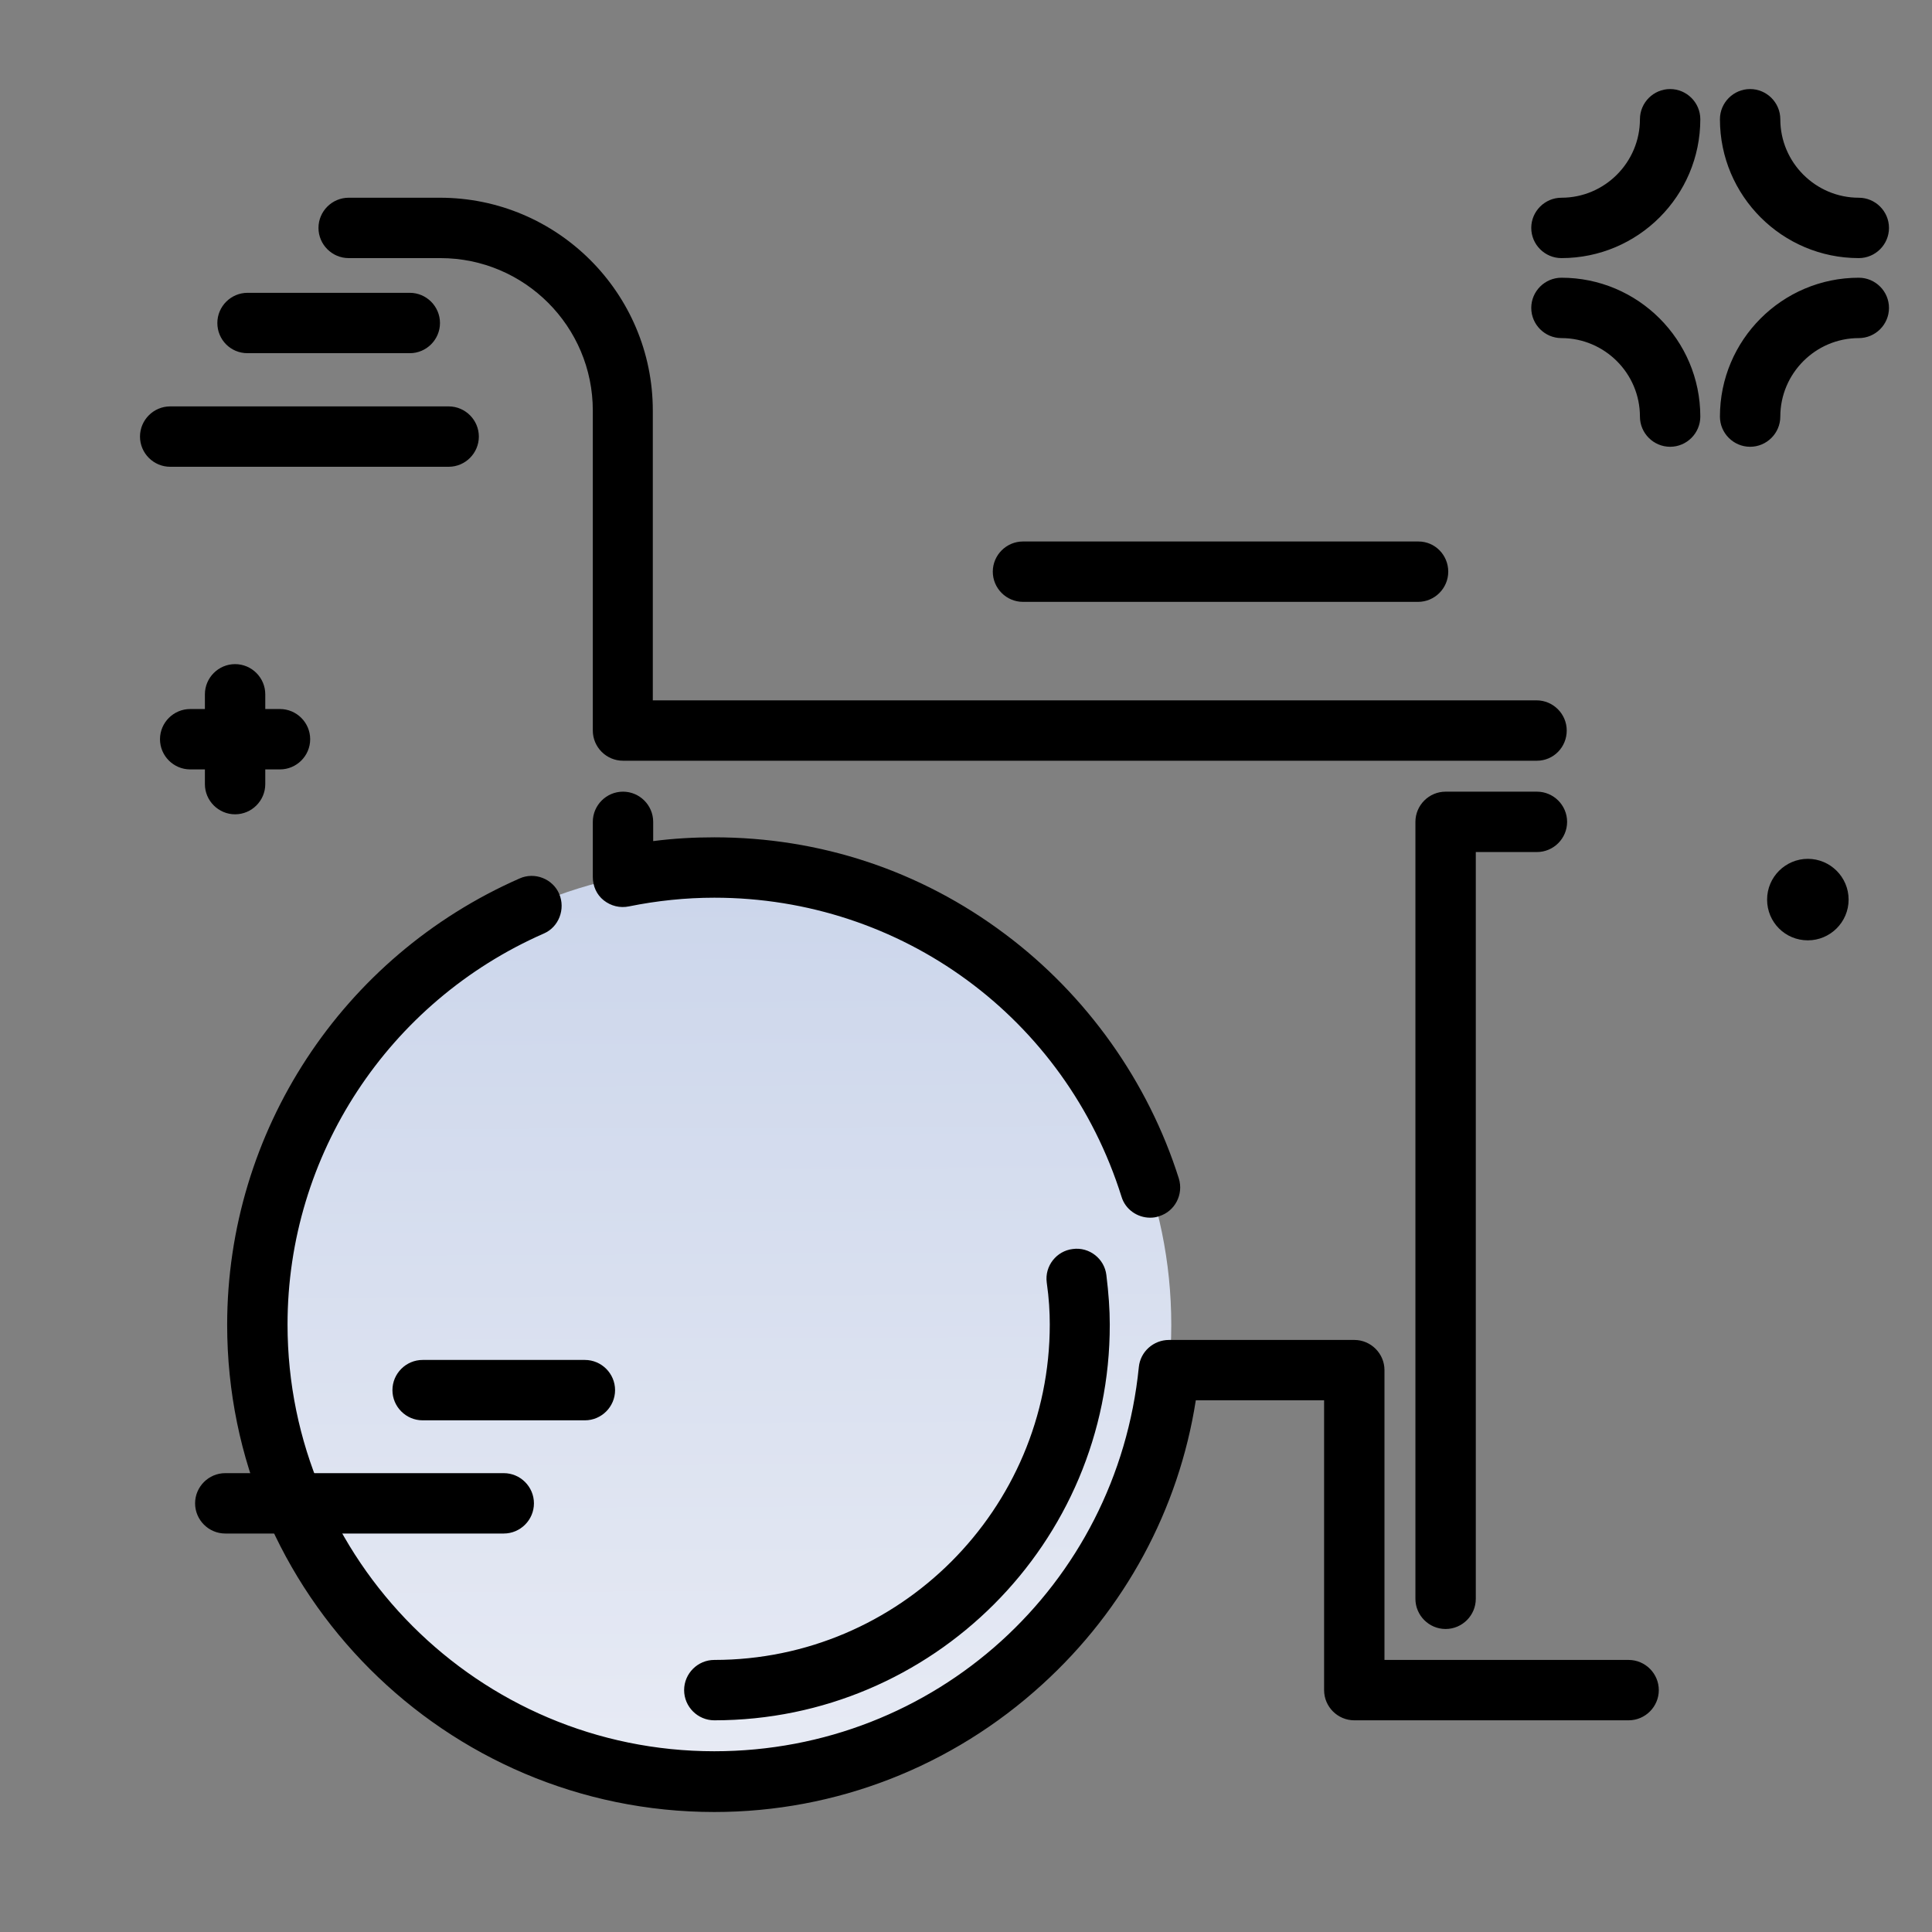 <svg version="1.1" id="Layer_1" xmlns="http://www.w3.org/2000/svg" xmlns:xlink="http://www.w3.org/1999/xlink" x="0px" y="0px" viewBox="0 0 512 512" enable-background="new 0 0 512 512" xml:space="preserve">
<rect x="0" y="0" width="512" height="512" fill="#808080" stroke="none"/>
<linearGradient id="SVGID_1_" gradientUnits="userSpaceOnUse" x1="189.894" y1="483.054" x2="188.757" y2="237.496" class="gradient-element">
	<stop offset="0" class="primary-color-gradient" style="stop-color: rgb(233, 236, 245)"></stop>
	<stop offset="1" class="secondary-color-gradient" style="stop-color: rgb(204, 214, 235)"></stop>
</linearGradient>
<path fill="url(#SVGID_1_)" d="M189.3,472.2c-66.9,0-121.1-54.2-121.1-121.1s54.2-121.1,121.1-121.1c66.9,0,121.1,54.2,121.1,121.1
	S256.2,472.2,189.3,472.2z"></path>
<path d="M189.3,480.2c-71.2,0-129.1-57.9-129.1-129.1c0-51.2,30.4-97.6,77.5-118.3c4-1.8,8.8,0.1,10.5,4.1s-0.1,8.8-4.1,10.5
	c-41.2,18.1-67.9,58.7-67.9,103.6c0,62.4,50.7,113.1,113.1,113.1c58.4,0,106.7-43.8,112.5-101.8c0.4-4.1,3.9-7.2,8-7.2h49.1
	c4.4,0,8,3.6,8,8v76.8h64.7c4.4,0,8,3.6,8,8s-3.6,8-8,8h-72.7c-4.4,0-8-3.6-8-8v-76.8h-34c-4.5,28.9-18.8,55.4-40.7,75.3
	C252.3,468.2,221.5,480.2,189.3,480.2z M189.3,455.9c-4.4,0-8-3.6-8-8s3.6-8,8-8c49,0,88.9-39.9,88.9-88.9c0-3.3-0.2-6.9-0.8-11.1
	c-0.6-4.4,2.6-8.4,6.9-8.9c4.4-0.6,8.4,2.6,8.9,6.9c0.6,4.9,0.9,9.1,0.9,13.1C294.2,408.9,247.1,455.9,189.3,455.9z M383.1,431.7
	c-4.4,0-8-3.6-8-8V217.8c0-4.4,3.6-8,8-8h24.2c4.4,0,8,3.6,8,8s-3.6,8-8,8h-16.2v197.9C391.1,428.1,387.5,431.7,383.1,431.7z
	 M304.8,322.7c-3.4,0-6.6-2.2-7.6-5.6c-14.9-47.4-58.3-79.2-107.9-79.2c-7.6,0-15.2,0.8-22.6,2.3c-2.4,0.5-4.8-0.1-6.7-1.6
	s-2.9-3.8-2.9-6.2v-14.6c0-4.4,3.6-8,8-8s8,3.6,8,8v5.1c5.4-0.7,10.8-1,16.2-1c28,0,54.6,8.8,77,25.6c21.7,16.2,38,39.2,46.1,64.8
	c1.3,4.2-1,8.7-5.2,10C306.4,322.6,305.6,322.7,304.8,322.7z M407.3,201.6H165.1c-4.4,0-8-3.6-8-8v-84.8c0-22.3-18.1-40.4-40.4-40.4
	H92.4c-4.4,0-8-3.6-8-8s3.6-8,8-8h24.2c31.1,0,56.4,25.3,56.4,56.4v76.8h234.2c4.4,0,8,3.6,8,8S411.7,201.6,407.3,201.6z"></path>
<path d="M57.6,85.6c0-4.4,3.6-8,8-8h43c4.4,0,8,3.6,8,8s-3.6,8-8,8h-43C61.1,93.6,57.6,90,57.6,85.6z M118.9,123.7c4.4,0,8-3.6,8-8
	s-3.6-8-8-8H45.1c-4.4,0-8,3.6-8,8s3.6,8,8,8H118.9z M155,360.4h-43c-4.4,0-8,3.6-8,8s3.6,8,8,8h43c4.4,0,8-3.6,8-8
	S159.4,360.4,155,360.4z M133.5,390.4H59.7c-4.4,0-8,3.6-8,8s3.6,8,8,8h73.8c4.4,0,8-3.6,8-8S137.9,390.4,133.5,390.4z M442.6,23.6
	c-4.4,0-8,3.6-8,8c0,11.4-9.3,20.8-20.8,20.8c-4.4,0-8,3.6-8,8s3.6,8,8,8c20.3,0,36.8-16.5,36.8-36.8
	C450.6,27.2,447,23.6,442.6,23.6z M492.6,68.4c4.4,0,8-3.6,8-8s-3.6-8-8-8c-11.4,0-20.8-9.3-20.8-20.8c0-4.4-3.6-8-8-8s-8,3.6-8,8
	C455.8,51.9,472.3,68.4,492.6,68.4z M492.6,73.6c-20.3,0-36.8,16.5-36.8,36.8c0,4.4,3.6,8,8,8s8-3.6,8-8c0-11.4,9.3-20.8,20.8-20.8
	c4.4,0,8-3.6,8-8S497,73.6,492.6,73.6z M413.8,73.6c-4.4,0-8,3.6-8,8s3.6,8,8,8c11.4,0,20.8,9.3,20.8,20.8c0,4.4,3.6,8,8,8
	s8-3.6,8-8C450.6,90.1,434.1,73.6,413.8,73.6z M479.1,227.6c-5.9,0-10.8,4.8-10.8,10.8s4.8,10.8,10.8,10.8c5.9,0,10.8-4.8,10.8-10.8
	S485,227.6,479.1,227.6z M54.3,207.8c0,4.4,3.6,8,8,8s8-3.6,8-8v-3.9h3.9c4.4,0,8-3.6,8-8s-3.6-8-8-8h-3.9V184c0-4.4-3.6-8-8-8
	s-8,3.6-8,8v3.9h-3.9c-4.4,0-8,3.6-8,8s3.6,8,8,8h3.9V207.8z M375.9,143.5H271.1c-4.4,0-8,3.6-8,8s3.6,8,8,8h104.7c4.4,0,8-3.6,8-8
	S380.3,143.5,375.9,143.5z"></path>
</svg>